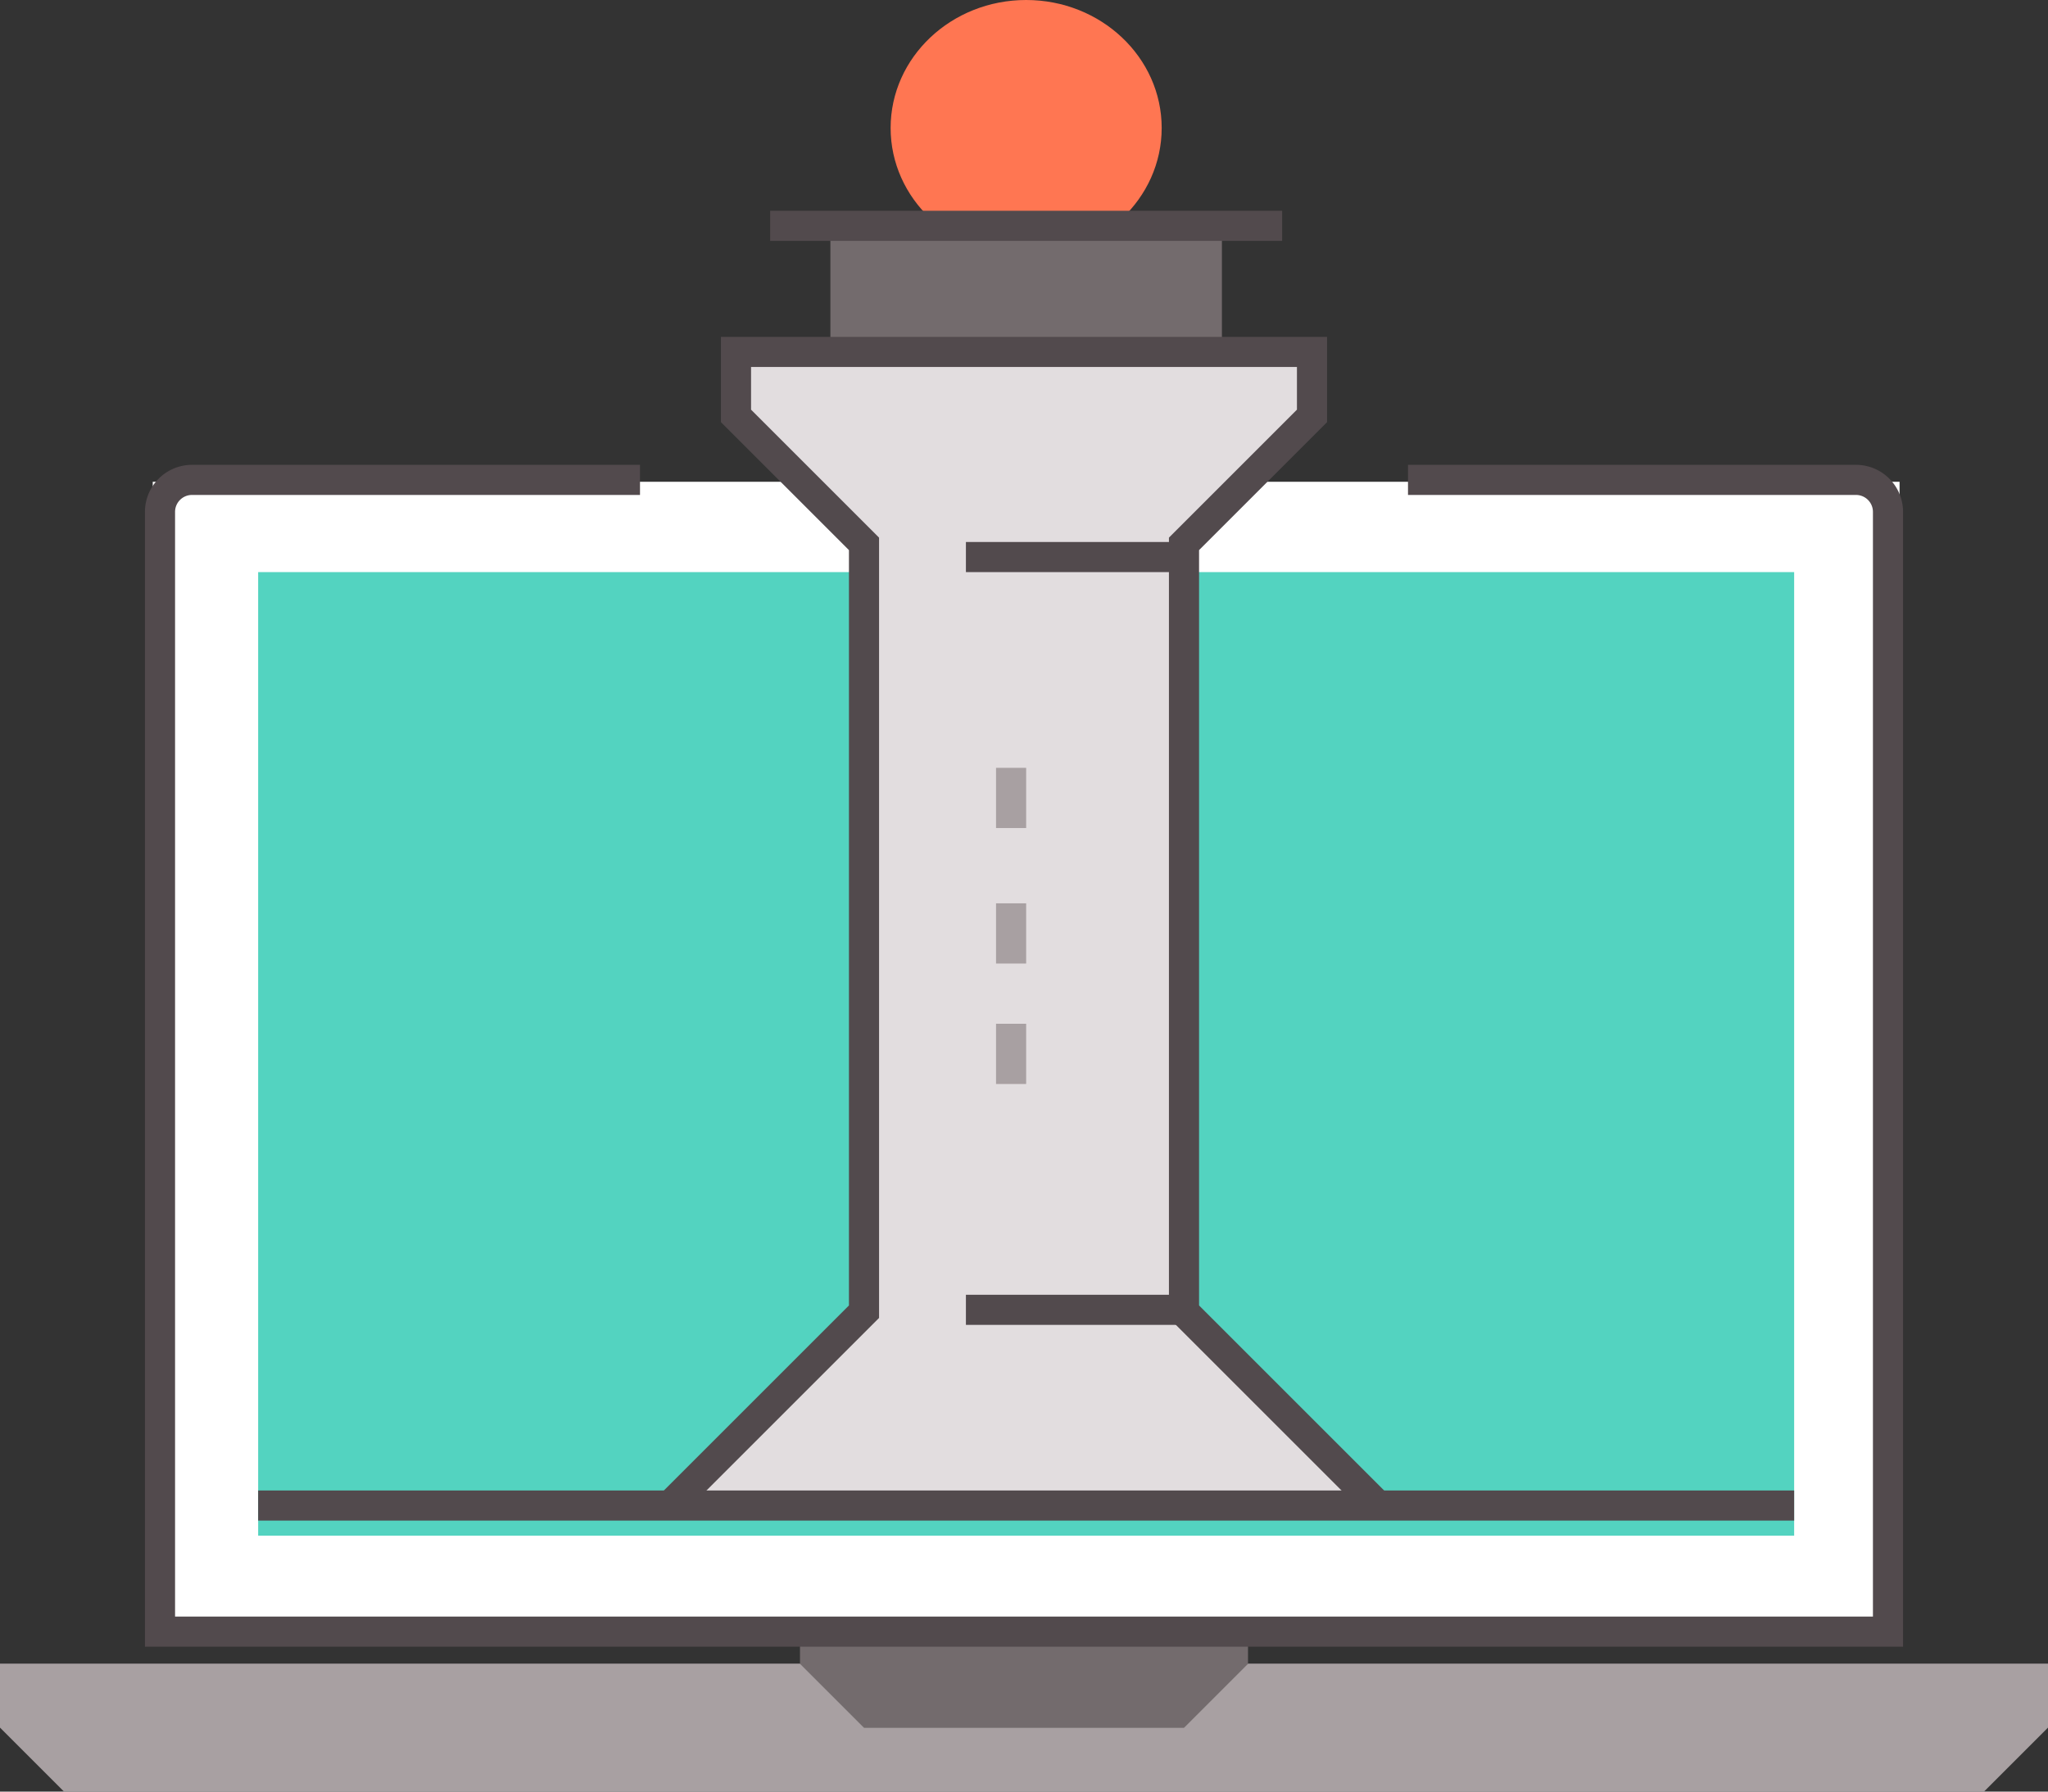 <svg xmlns="http://www.w3.org/2000/svg" width="136" height="119" viewBox="0 0 136 119"><rect x="0" y="0" width="136" height="119" fill="#333333" stroke="none"/><defs><style>.a{fill:#ff7652;}.b{fill:#736b6d;}.c{fill:#fff;}.d{fill:#a8a0a2;}.e{fill:#53d3c0;}.f,.h{fill:none;stroke-miterlimit:10;stroke-width:2px;}.f{stroke:#524a4d;}.g{fill:#e2dddf;}.h{stroke:#a8a0a2;}</style></defs><ellipse class="a" cx="9" cy="8.5" rx="9" ry="8.5" transform="translate(59.143)"/><rect class="b" width="26" height="8" transform="translate(55.143 15)"/><path class="b" d="M50.5,61.375H29.25L25,57.125V55H54.75v2.125Z" transform="translate(28.125 53.375)"/><g transform="translate(0 31.858)"><rect class="c" width="116" height="77" transform="translate(10.143 0.142)"/><path class="d" d="M131.75,64.5H4.25L0,60.25V56H53.125l4.25,4.25h21.25L82.875,56H136v4.25Z" transform="translate(0 22.642)"/><rect class="e" width="102" height="64" transform="translate(17.143 6.142)"/></g><path class="f" d="M87.875,19h29.75a2.126,2.126,0,0,1,2.125,2.125V95.5H5V21.125A2.126,2.126,0,0,1,7.125,19h29.75" transform="translate(5.625 12.875)"/><path class="g" d="M21,91.5,33.75,78.75v-51l-8.5-8.5V15H63.5v4.25L55,27.75v51L67.75,91.5Z" transform="translate(23.625 8.375)"/><path class="f" d="M21,91.5,33.75,78.75v-51l-8.5-8.5V15H63.5v4.25L55,27.75v51L67.75,91.5" transform="translate(23.625 8.375)"/><line class="f" x2="15" transform="translate(64.143 37)"/><line class="f" x2="15" transform="translate(64.143 87)"/><line class="h" y2="4" transform="translate(67.143 60)"/><line class="h" y2="4" transform="translate(67.143 51)"/><line class="h" y2="4" transform="translate(67.143 68)"/><line class="f" x2="34" transform="translate(51.143 15)"/><line class="f" x2="102" transform="translate(17.143 100)"/></svg>
